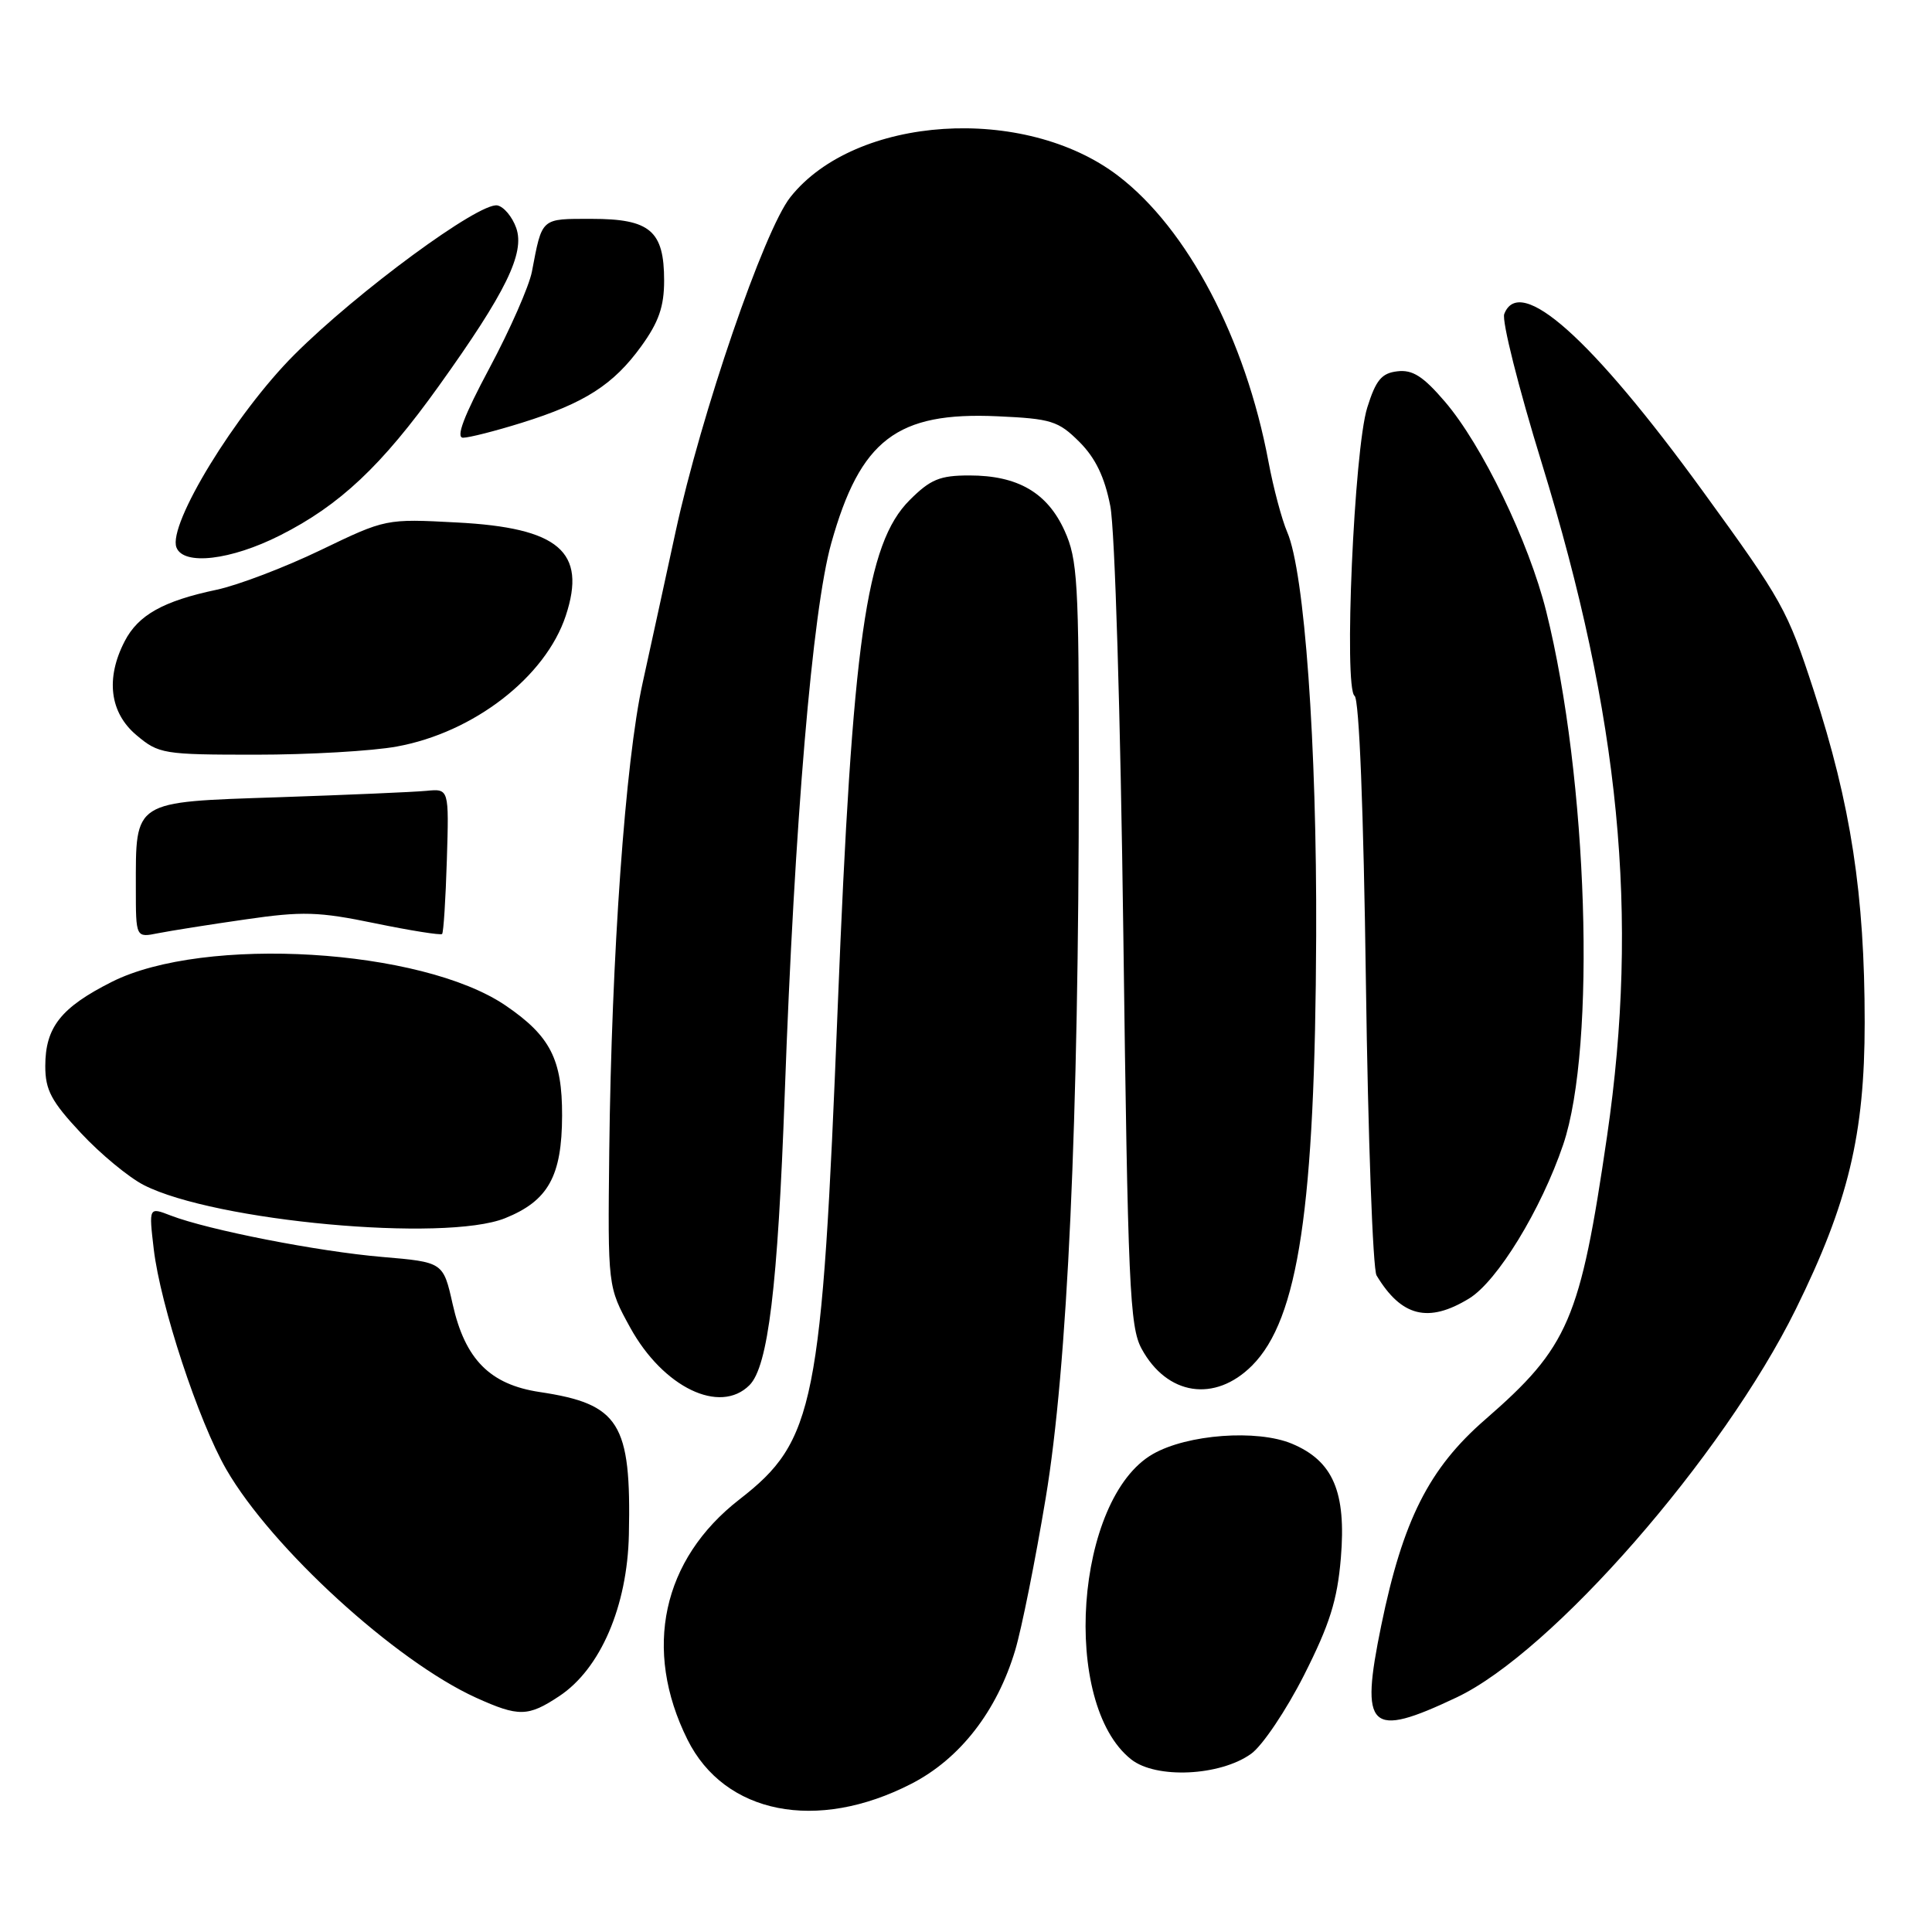 <?xml version="1.0" encoding="UTF-8" standalone="no"?>
<!DOCTYPE svg PUBLIC "-//W3C//DTD SVG 1.1//EN" "http://www.w3.org/Graphics/SVG/1.1/DTD/svg11.dtd" >
<svg xmlns="http://www.w3.org/2000/svg" xmlns:xlink="http://www.w3.org/1999/xlink" version="1.1" viewBox="0 0 256 256">
 <g >
 <path fill="currentColor"
d=" M 120.76 236.36 C 127.20 233.05 132.10 226.75 134.52 218.66 C 135.37 215.82 137.19 206.75 138.56 198.50 C 141.45 181.18 142.94 148.64 142.95 102.50 C 142.96 77.12 142.78 74.11 141.06 70.32 C 138.77 65.27 134.85 63.00 128.45 63.00 C 124.53 63.00 123.29 63.51 120.53 66.27 C 114.76 72.04 112.94 84.90 111.00 133.50 C 108.90 186.27 107.97 190.92 97.98 198.68 C 87.74 206.63 85.16 218.57 91.09 230.50 C 96.00 240.38 108.23 242.80 120.76 236.36 Z  M 165.79 232.38 C 167.28 231.31 170.43 226.62 172.79 221.97 C 176.19 215.24 177.20 212.05 177.67 206.45 C 178.40 197.69 176.65 193.59 171.19 191.30 C 166.56 189.37 157.33 190.05 152.76 192.67 C 142.46 198.56 140.53 225.75 149.89 233.13 C 153.19 235.74 161.68 235.34 165.79 232.38 Z  M 193.00 224.92 C 205.66 218.94 228.30 193.02 237.94 173.50 C 244.90 159.38 247.08 150.35 247.08 135.50 C 247.08 118.52 245.26 106.63 240.33 91.50 C 236.84 80.79 236.22 79.66 225.65 65.11 C 210.89 44.80 201.36 36.29 199.32 41.61 C 198.98 42.50 201.21 51.38 204.29 61.36 C 214.66 95.06 217.21 121.28 212.95 150.50 C 209.38 174.94 207.86 178.47 196.78 188.11 C 189.34 194.58 185.89 201.43 183.02 215.39 C 180.18 229.22 181.42 230.40 193.00 224.92 Z  M 74.10 224.75 C 79.56 221.14 83.13 212.84 83.33 203.33 C 83.65 188.53 82.09 186.04 71.51 184.45 C 64.92 183.46 61.62 180.12 59.98 172.81 C 58.73 167.24 58.73 167.24 50.62 166.55 C 42.16 165.83 27.59 162.98 22.61 161.06 C 19.72 159.94 19.72 159.94 20.37 165.50 C 21.25 172.98 26.30 188.31 29.99 194.71 C 36.00 205.12 52.39 220.10 63.09 224.96 C 68.73 227.51 69.97 227.49 74.10 224.75 Z  M 99.31 183.54 C 101.78 181.07 103.06 170.52 103.98 145.00 C 105.28 108.94 107.65 80.90 110.14 72.00 C 113.99 58.26 118.84 54.55 132.19 55.16 C 139.30 55.48 140.24 55.78 143.02 58.55 C 145.16 60.69 146.37 63.21 147.12 67.05 C 147.73 70.15 148.47 94.65 148.85 124.00 C 149.45 170.40 149.69 175.82 151.27 178.72 C 154.64 184.91 160.97 185.88 165.90 180.95 C 172.05 174.79 174.26 160.00 174.40 124.00 C 174.50 98.64 172.86 75.78 170.56 70.50 C 169.85 68.85 168.73 64.66 168.08 61.18 C 165.03 44.90 157.36 30.31 148.15 23.29 C 135.73 13.81 113.33 15.28 104.73 26.12 C 101.24 30.52 92.91 54.81 89.51 70.50 C 88.20 76.55 86.24 85.55 85.15 90.50 C 82.86 100.87 81.03 126.53 80.73 152.50 C 80.53 170.50 80.53 170.50 83.51 175.92 C 87.88 183.84 95.39 187.47 99.31 183.54 Z  M 194.66 172.06 C 198.40 169.78 204.20 160.30 207.13 151.67 C 211.54 138.65 210.41 103.15 204.88 81.00 C 202.58 71.78 196.38 58.95 191.44 53.20 C 188.58 49.86 187.17 48.96 185.16 49.20 C 183.07 49.44 182.31 50.36 181.17 54.00 C 179.42 59.55 178.04 91.17 179.49 92.21 C 180.10 92.64 180.68 107.33 180.99 130.21 C 181.27 150.72 181.91 168.18 182.40 169.00 C 185.69 174.47 189.26 175.36 194.66 172.06 Z  M 66.92 161.42 C 72.64 159.12 74.46 155.86 74.48 147.82 C 74.50 140.36 72.91 137.27 67.00 133.24 C 55.88 125.67 27.06 123.94 14.82 130.10 C 8.07 133.50 6.00 136.12 6.00 141.27 C 6.00 144.44 6.80 145.94 10.73 150.14 C 13.32 152.92 17.08 156.02 19.06 157.03 C 28.46 161.83 58.92 164.62 66.92 161.42 Z  M 32.51 121.83 C 40.08 120.73 42.19 120.79 49.69 122.34 C 54.39 123.31 58.39 123.94 58.58 123.76 C 58.77 123.57 59.05 119.16 59.21 113.96 C 59.50 104.50 59.50 104.50 56.50 104.79 C 54.85 104.95 46.01 105.33 36.87 105.64 C 17.51 106.29 18.00 105.98 18.00 117.67 C 18.00 124.25 18.00 124.25 20.93 123.66 C 22.55 123.34 27.76 122.51 32.51 121.83 Z  M 52.57 98.92 C 62.77 97.07 72.29 89.70 74.97 81.58 C 77.77 73.10 74.07 69.93 60.52 69.23 C 51.12 68.73 51.11 68.74 42.49 72.89 C 37.74 75.18 31.52 77.55 28.68 78.15 C 21.62 79.64 18.31 81.50 16.52 84.97 C 13.97 89.89 14.54 94.44 18.08 97.41 C 21.03 99.90 21.65 100.00 33.89 100.00 C 40.90 100.00 49.30 99.52 52.57 98.92 Z  M 37.11 70.94 C 45.02 66.95 50.57 61.73 58.15 51.14 C 67.03 38.74 69.58 33.54 68.40 30.20 C 67.88 28.73 66.76 27.39 65.91 27.22 C 63.52 26.76 47.36 38.64 39.00 47.00 C 31.22 54.78 22.21 69.51 23.38 72.54 C 24.31 74.97 30.58 74.24 37.11 70.94 Z  M 69.14 56.02 C 77.47 53.42 81.28 50.98 84.97 45.88 C 87.28 42.69 88.00 40.63 88.00 37.18 C 88.00 30.58 86.14 29.00 78.41 29.00 C 71.61 29.00 71.86 28.78 70.48 36.00 C 70.11 37.92 67.59 43.66 64.87 48.75 C 61.46 55.13 60.37 58.00 61.36 58.00 C 62.15 58.00 65.65 57.11 69.14 56.02 Z "/>
</g>
</svg>